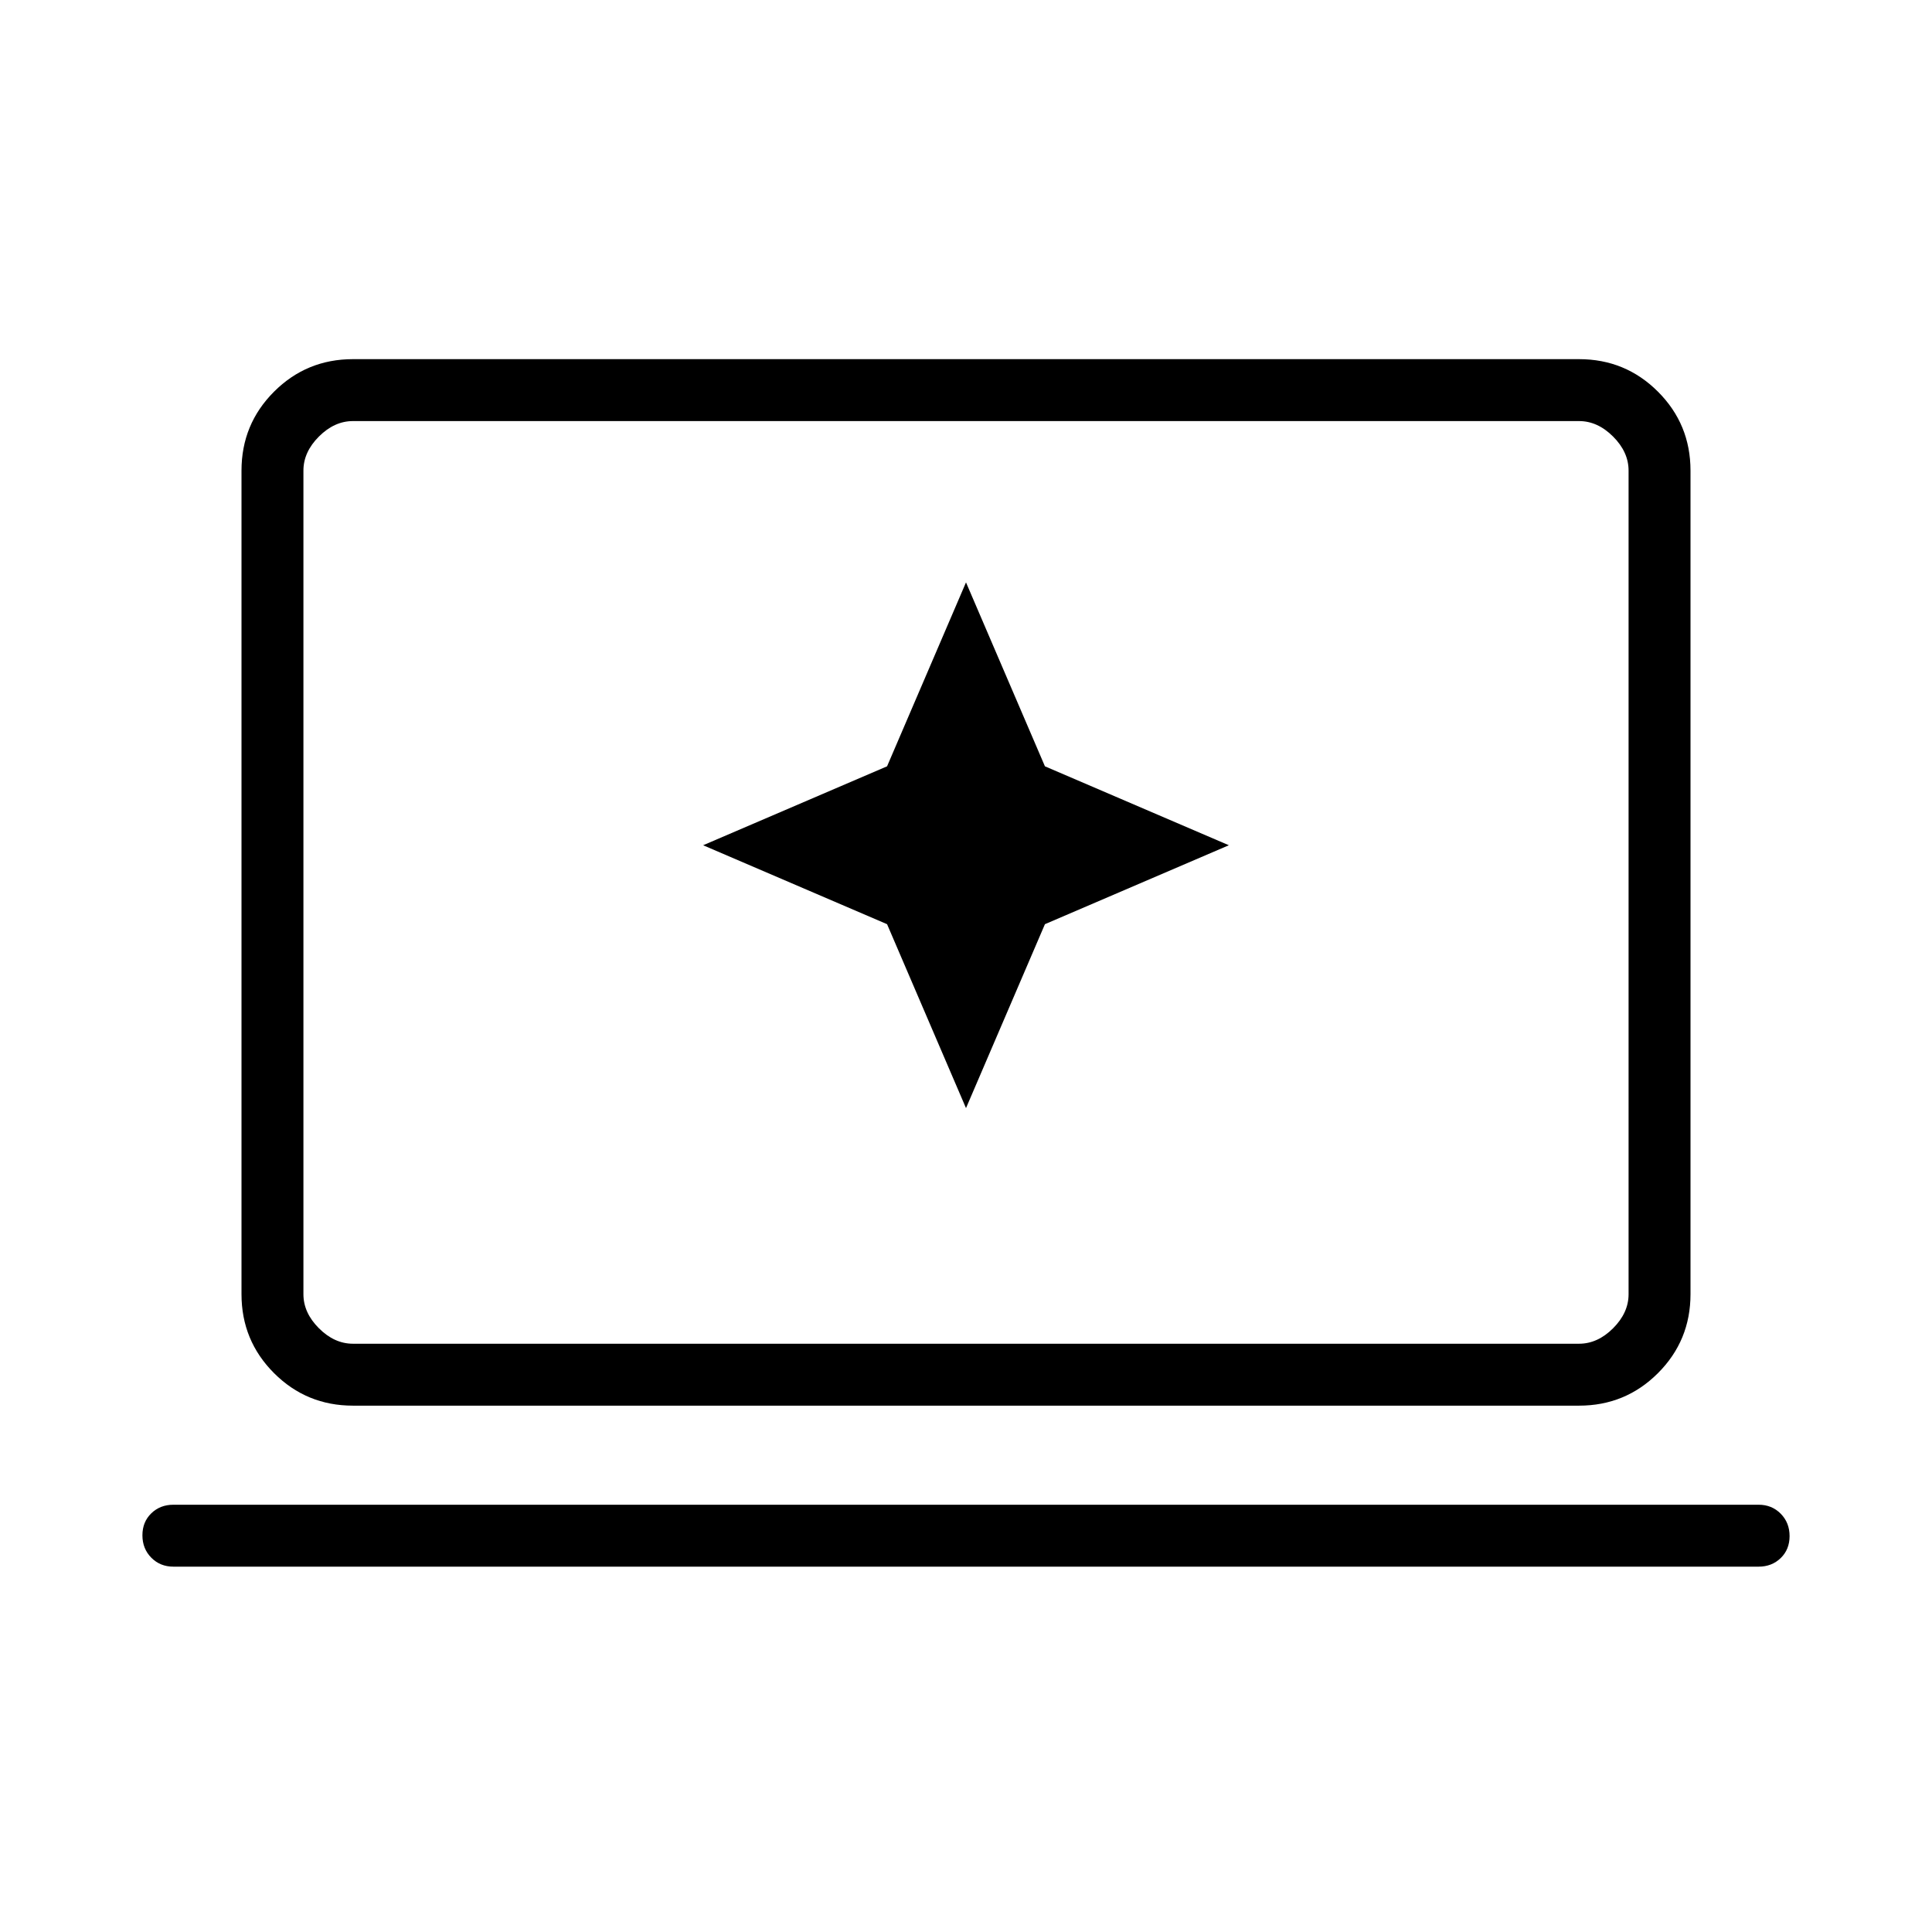<svg xmlns="http://www.w3.org/2000/svg" width="48" height="48" viewBox="0 96 960 960"><path d="m480 646.616 39.222-91.394L610.616 516l-91.394-39.222L480 385.384l-39.222 91.394L349.384 516l91.394 39.222L480 646.616ZM175.384 794.462q-23.057 0-39.221-16.164Q120 762.135 120 739.077V329.846q0-23.058 16.163-39.221 16.164-16.164 39.221-16.164h609.232q23.057 0 39.221 16.164Q840 306.788 840 329.846v409.231q0 23.058-16.163 39.221-16.164 16.164-39.221 16.164H175.384Zm0-30.77h609.232q9.23 0 16.923-7.692 7.692-7.692 7.692-16.923V329.846q0-9.231-7.692-16.923-7.693-7.692-16.923-7.692H175.384q-9.23 0-16.923 7.692-7.692 7.692-7.692 16.923v409.231q0 9.231 7.692 16.923 7.693 7.692 16.923 7.692Zm-24.615 0V305.231v458.461Zm-64.615 110.77q-6.577 0-10.981-4.458t-4.404-11.116q0-6.657 4.404-10.926t10.98-4.269h787.693q6.577 0 10.981 4.458t4.404 11.115q0 6.657-4.404 10.927-4.404 4.269-10.981 4.269H86.154Z"/></svg>